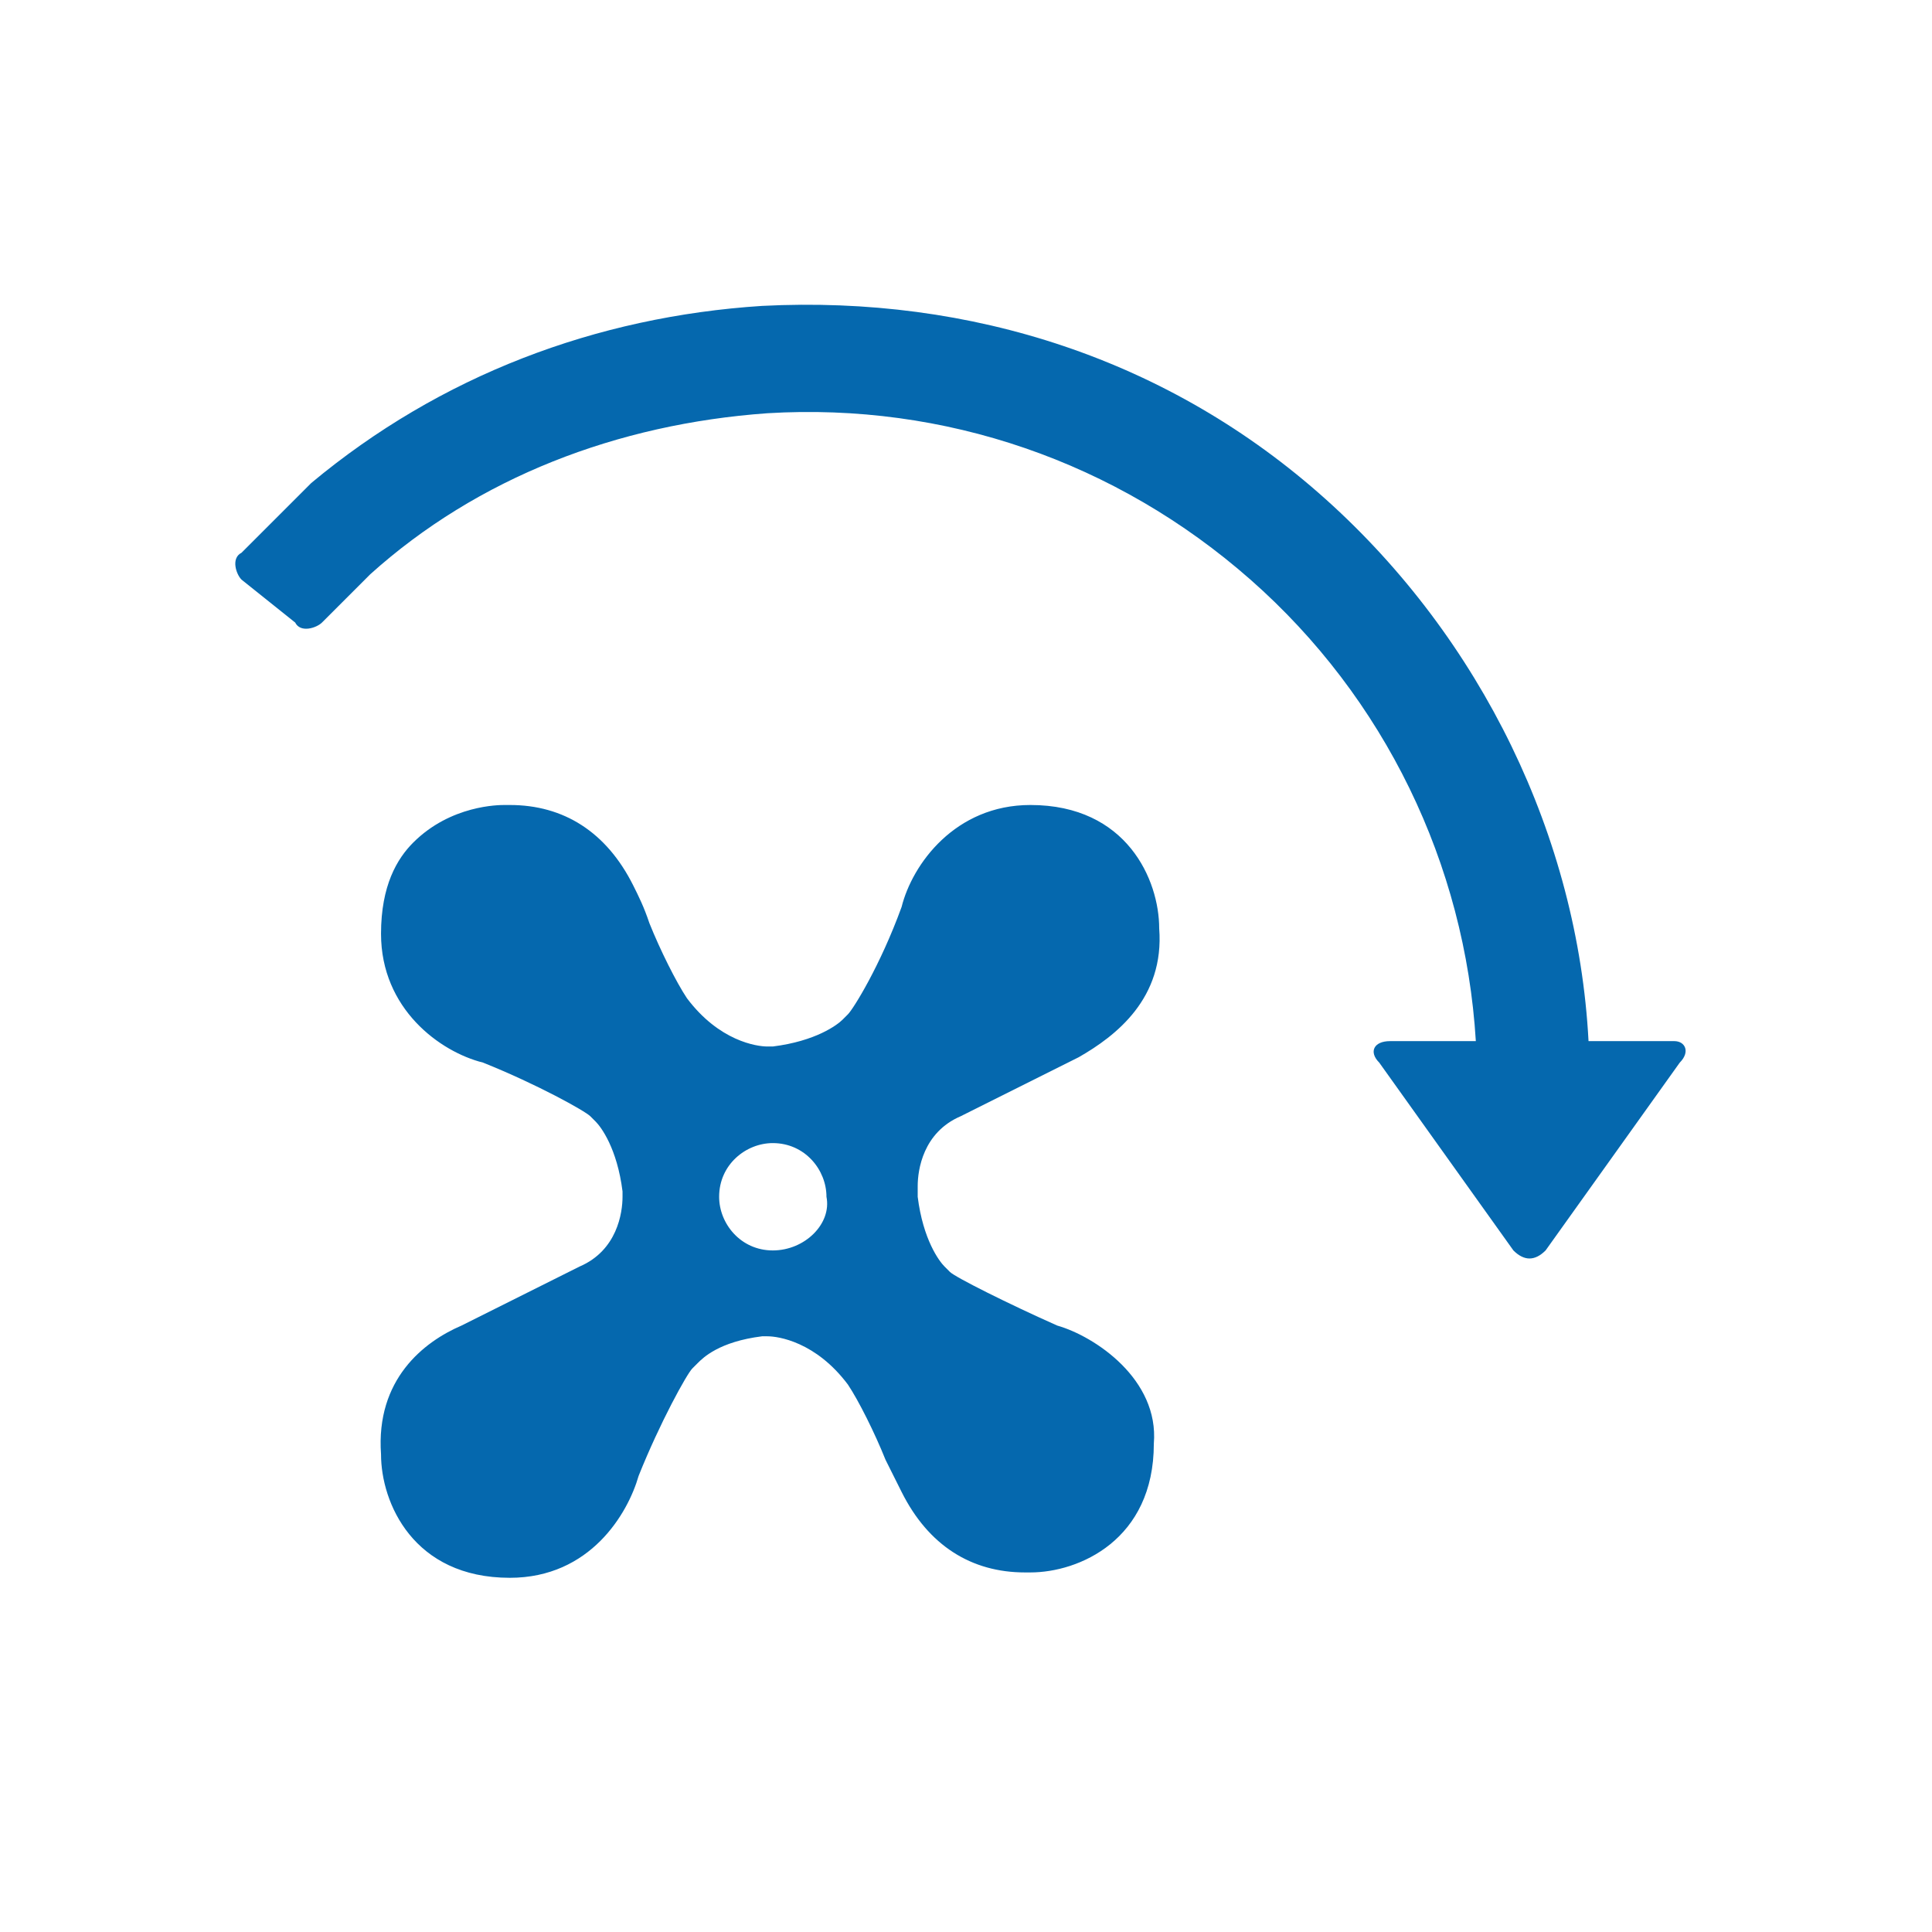 <svg xmlns="http://www.w3.org/2000/svg" viewBox="0 0 36 36">
  <path fill="#0568ae" d="M19.7 24.7c-.9-.4-1.9-.9-2-1l-.1-.1c-.1-.1-.4-.5-.5-1.3v-.2c0-.3.1-1 .8-1.3l2.2-1.1c.7-.4 1.6-1.1 1.5-2.4 0-.9-.6-2.3-2.4-2.3-1.4 0-2.2 1.1-2.4 1.9-.4 1.1-.9 1.9-1 2l-.1.1c-.1.1-.5.4-1.3.5h-.1c-.2 0-.9-.1-1.5-.9-.2-.3-.5-.9-.7-1.4-.1-.3-.2-.5-.3-.7-.5-1-1.3-1.5-2.3-1.5h-.1c-.1 0-1 0-1.7.7-.3.3-.6.8-.6 1.7 0 1.4 1.1 2.2 1.9 2.4 1 .4 1.9.9 2 1l.1.1c.1.1.4.5.5 1.3v.1c0 .3-.1 1-.8 1.3l-2.2 1.1c-.7.3-1.6 1-1.5 2.4 0 .9.6 2.3 2.4 2.3 1.5 0 2.2-1.2 2.4-1.9.4-1 .9-1.9 1-2l.1-.1c.1-.1.4-.4 1.2-.5h.1c.2 0 .9.1 1.5.9.2.3.5.9.7 1.4l.3.6c.5 1 1.3 1.5 2.3 1.5h.1c.9 0 2.3-.6 2.3-2.4.1-1.2-1.1-2-1.8-2.2zm-5.3-1.4c-.6 0-1-.5-1-1 0-.6.5-1 1-1 .6 0 1 .5 1 1 .1.5-.4 1-1 1zm16.9-3.5l-2.5 3.5c-.2.2-.4.2-.6 0l-2.5-3.5c-.2-.2-.1-.4.2-.4h1.6c-.2-3.3-1.7-6.4-4.2-8.6-2.5-2.2-5.7-3.3-9-3.1-2.8.2-5.4 1.2-7.4 3l-.9.9c-.1.1-.4.2-.5 0l-1-.8c-.1-.1-.2-.4 0-.5L5.8 9c2.4-2 5.3-3.1 8.4-3.3 3.9-.2 7.6 1 10.5 3.6 2.9 2.6 4.7 6.3 4.9 10.1h1.6c.2 0 .3.2.1.4z"/>
</svg>
